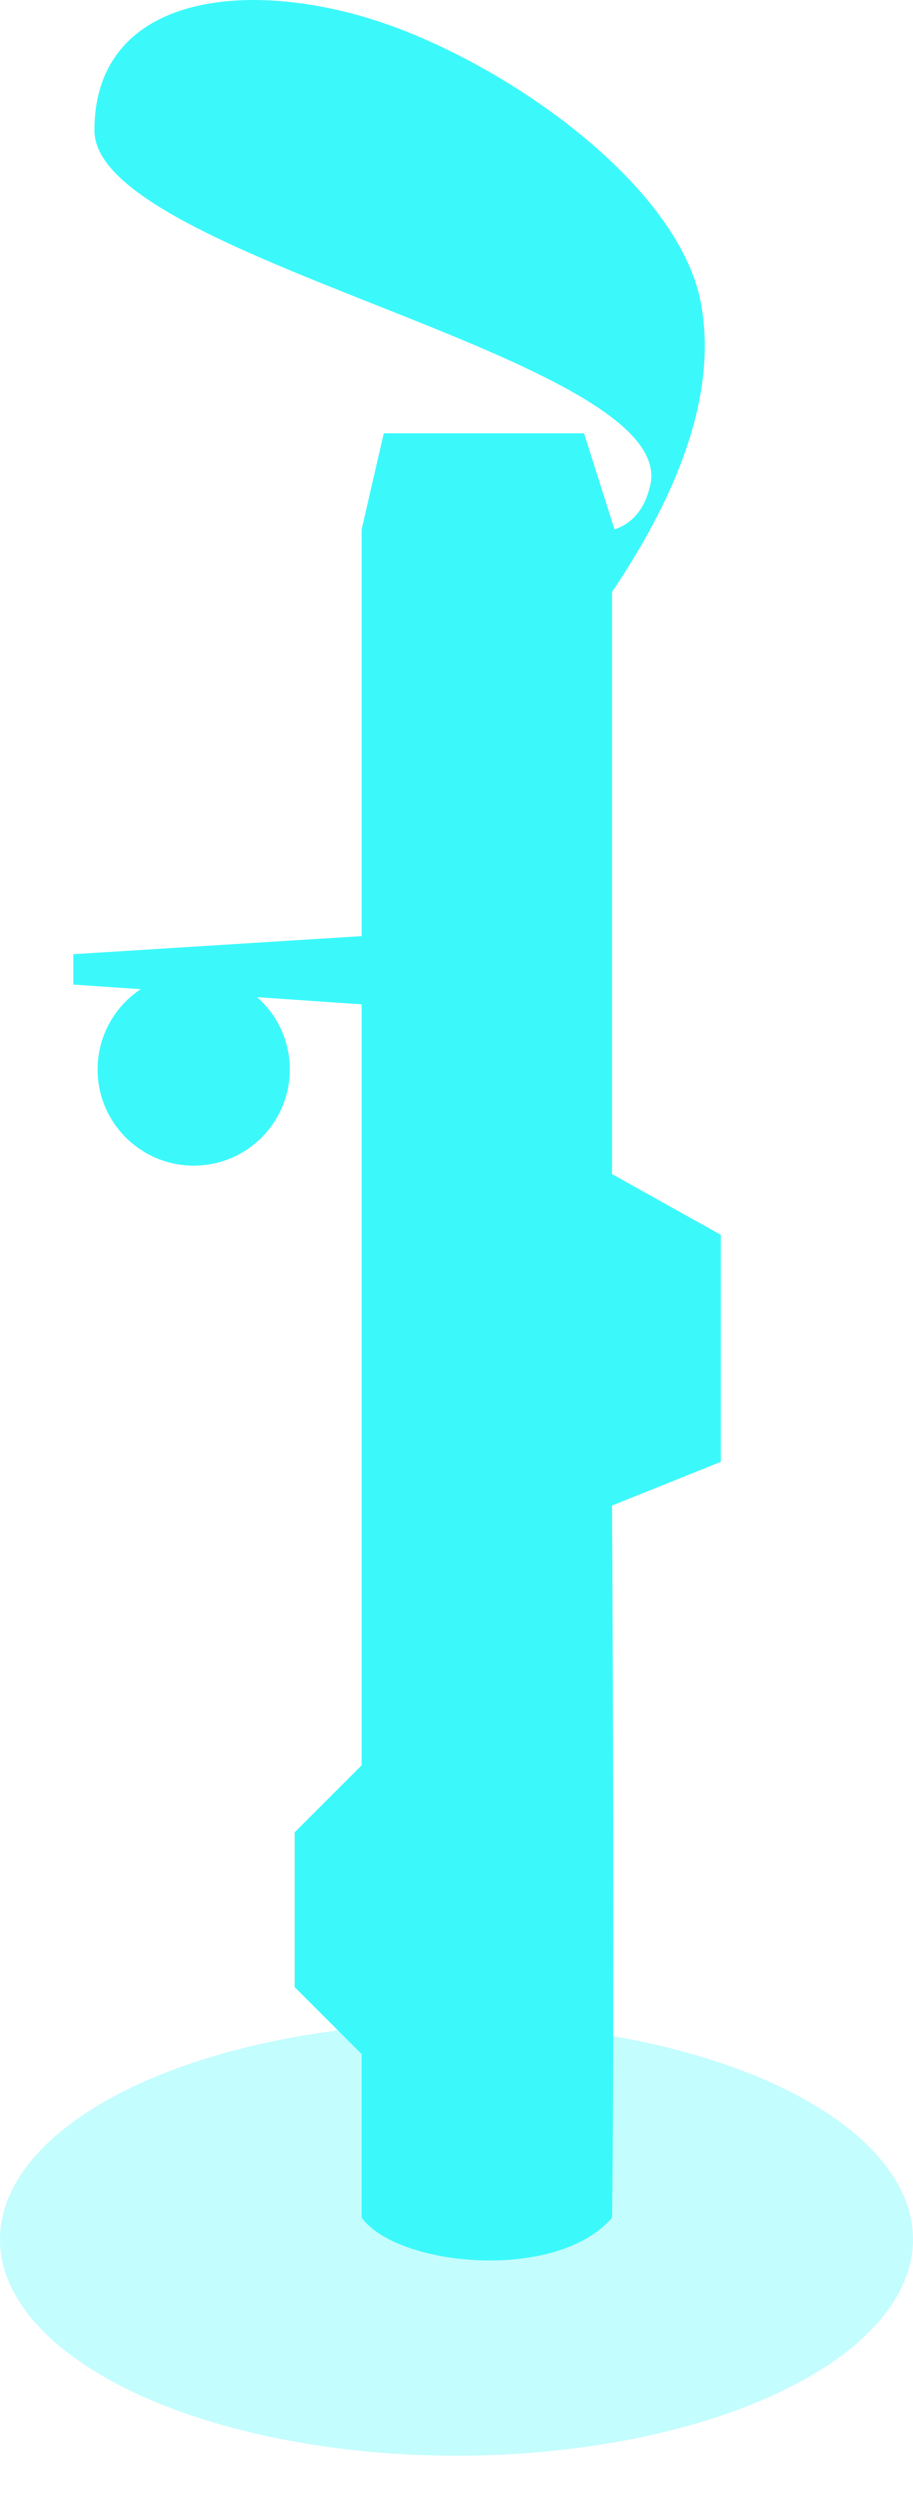 <?xml version="1.0" encoding="UTF-8"?>
<svg width="19px" height="52px" viewBox="0 0 19 52" version="1.1" xmlns="http://www.w3.org/2000/svg" xmlns:xlink="http://www.w3.org/1999/xlink">
    <!-- Generator: Sketch 56.2 (81672) - https://sketch.com -->
    <title>智慧杆</title>
    <desc>Created with Sketch.</desc>
    <g id="页面-1" stroke="none" stroke-width="1" fill="none" fill-rule="evenodd">
        <g id="编组-10备份-5" transform="translate(9.5, 26) scale(-1, 1) translate(-9.5, -26) " fill="#3BF9FB">
            <ellipse id="椭圆形备份-7" fill-opacity="0.3" cx="9.5" cy="46.578" rx="9.5" ry="4.5"></ellipse>
            <path d="M16.071,20.575 C16.612,20.933 16.969,21.547 16.969,22.245 C16.969,23.349 16.073,24.245 14.969,24.245 C13.864,24.245 12.969,23.349 12.969,22.245 C12.969,21.645 13.232,21.108 13.65,20.741 L11.474,20.89 L11.474,36.718 L12.868,38.112 L12.868,41.331 L11.474,42.725 C11.474,44.092 11.474,45.226 11.474,46.126 C10.723,47.155 7.399,47.463 6.263,46.126 C6.228,43.283 6.228,38.345 6.263,31.315 L4,30.406 L4,25.684 L6.263,24.421 L6.263,12.312 C4.717,10.017 4.1,8.017 4.412,6.314 C4.88,3.76 8.726,1.121 11.474,0.337 C14.221,-0.447 17.035,0.056 17.035,2.711 C17.035,5.367 4.985,7.409 5.459,10.052 C5.564,10.557 5.814,10.877 6.211,11.012 L6.847,9.012 L11.013,9.012 L11.474,11.012 L11.474,19.471 L17.474,19.847 L17.474,20.479 L16.071,20.575 Z" id="形状结合备份-2"></path>
        </g>
    </g>
</svg>